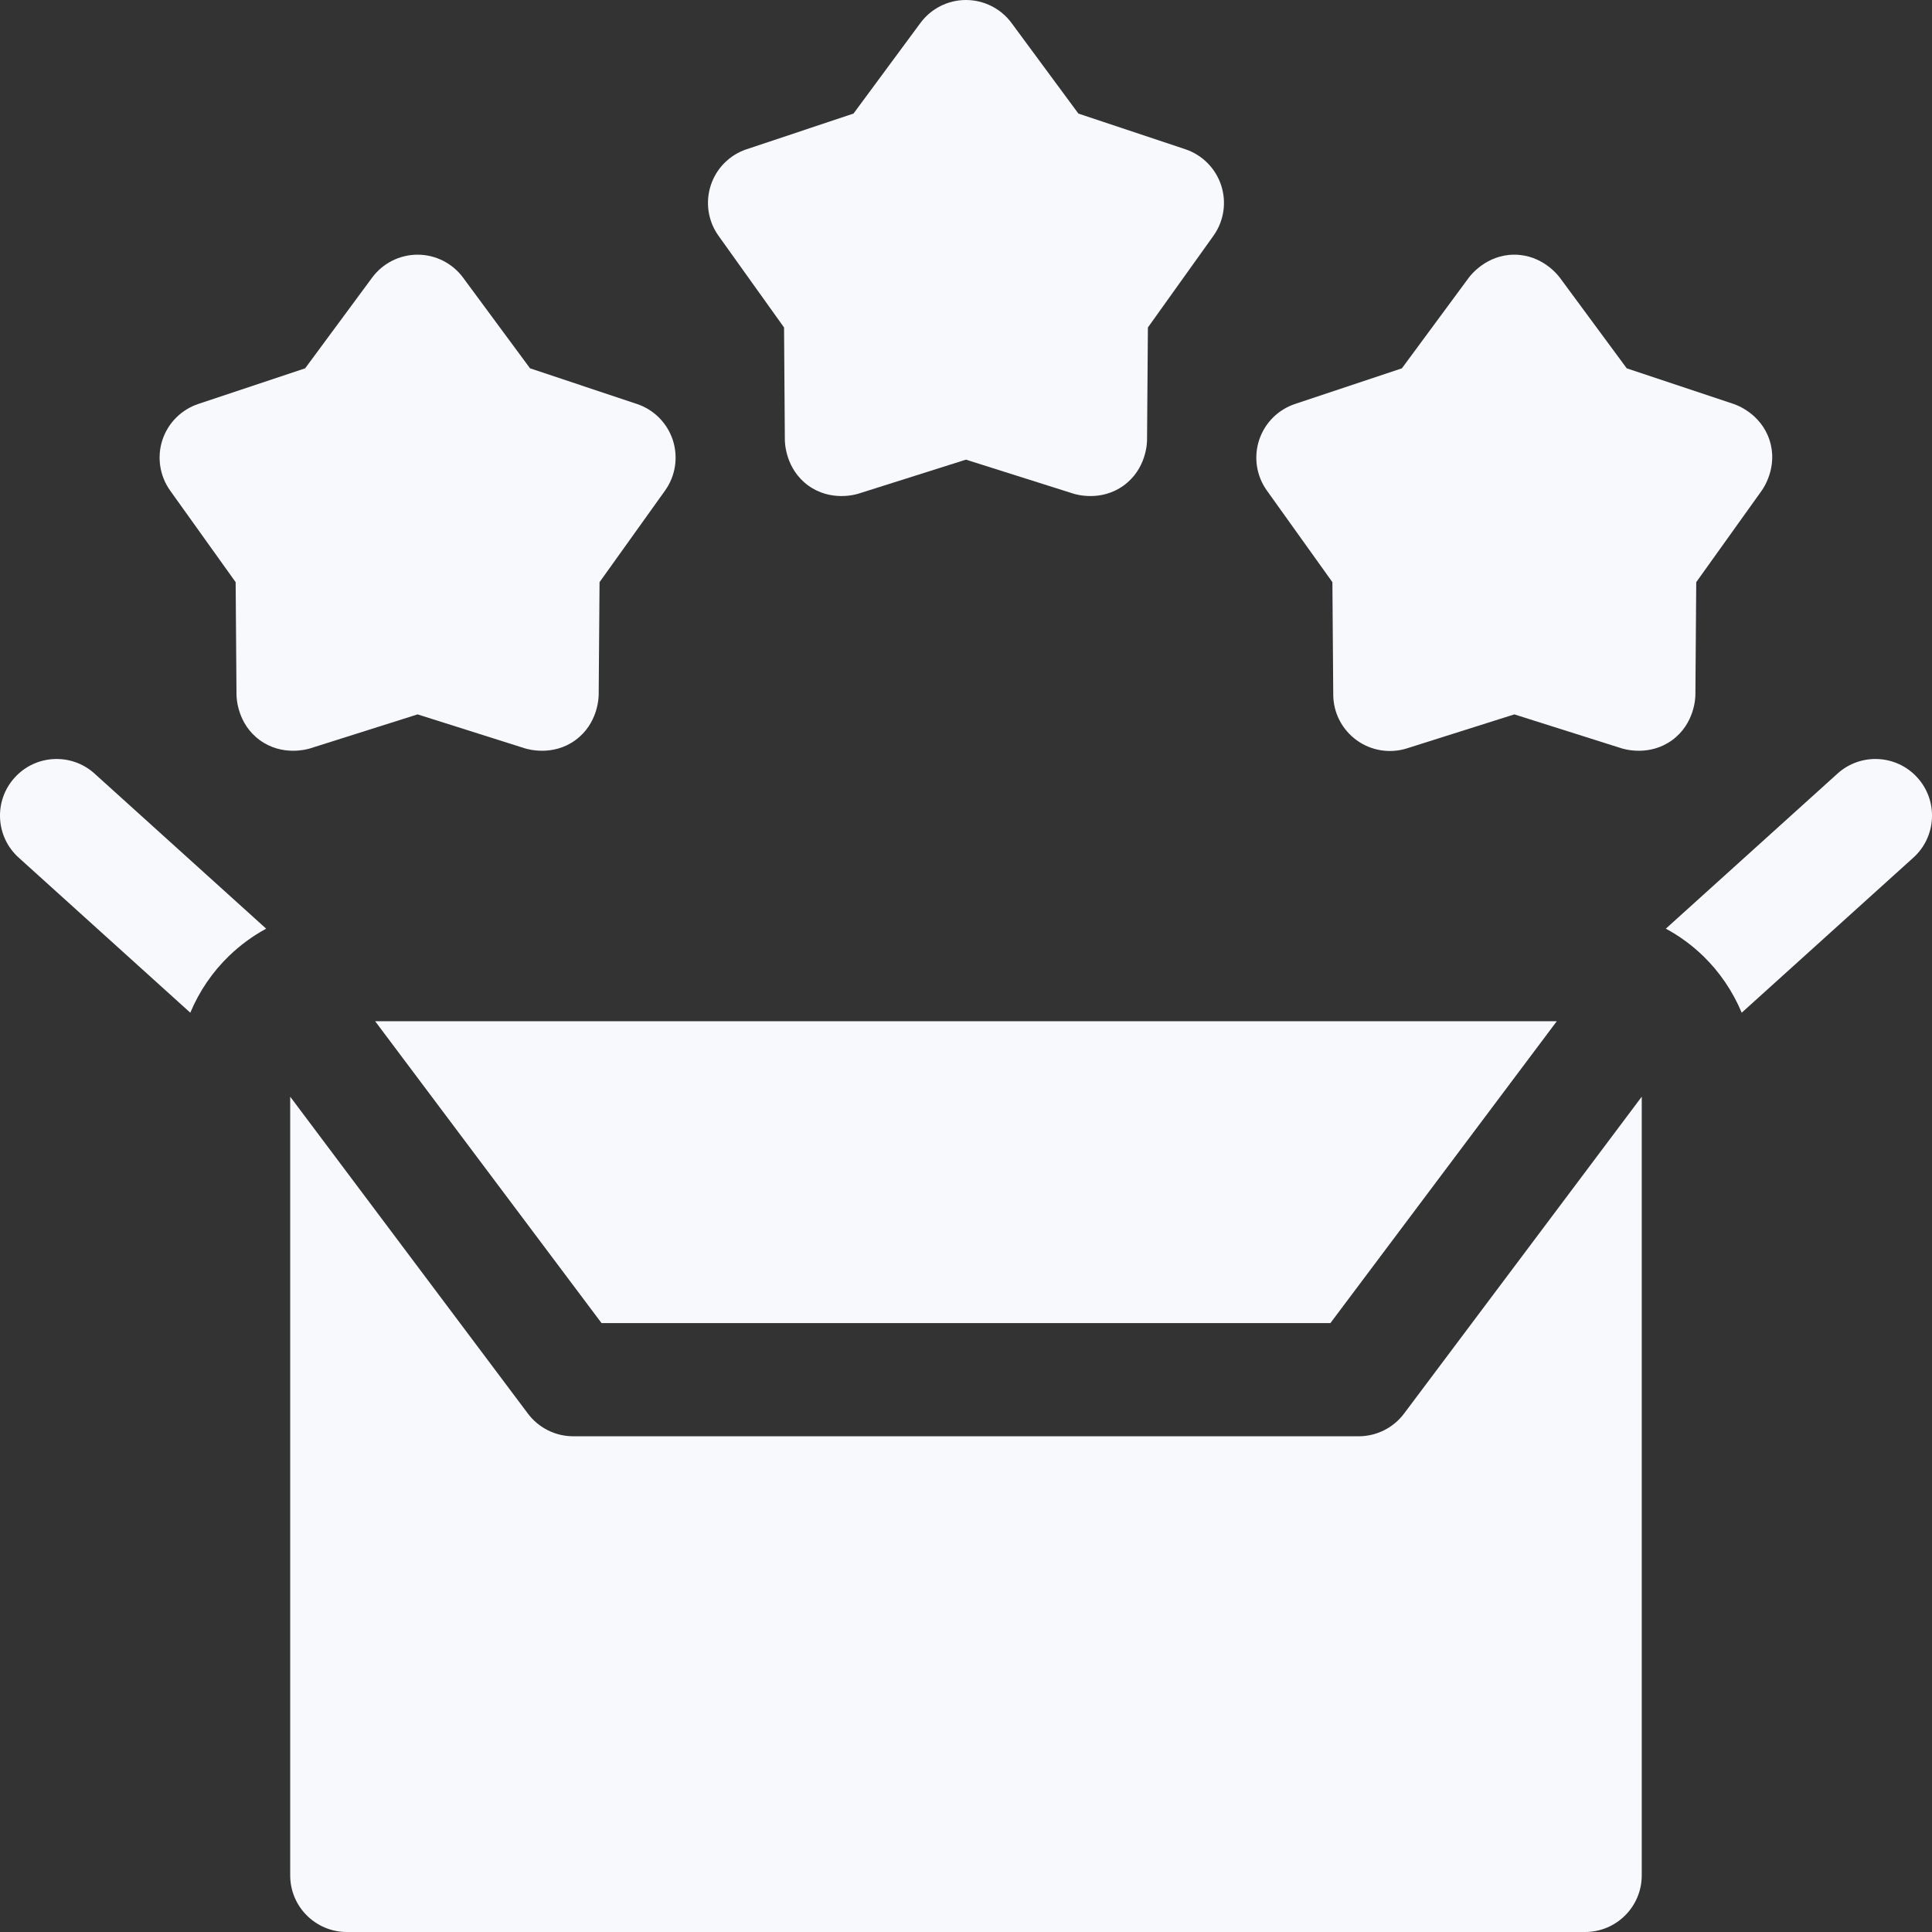 <svg width="34" height="34" viewBox="0 0 34 34" fill="none" xmlns="http://www.w3.org/2000/svg">
<rect x="0" y="0" width="34" height="34" fill="#333333" stroke="none"/>
<g clip-path="url(#clip0_626_3673)">
<path d="M33.744 13.686C33.375 13.277 32.745 13.245 32.337 13.614L29.316 16.343C29.553 16.471 29.773 16.631 29.97 16.821C30.264 17.106 30.495 17.448 30.651 17.822L33.673 15.092C34.08 14.724 34.112 14.093 33.744 13.686Z" fill="#F7F9FD"/>
<path d="M0.257 13.686C-0.112 14.093 -0.08 14.724 0.328 15.092L3.349 17.822C3.505 17.448 3.737 17.106 4.031 16.822C4.228 16.632 4.448 16.471 4.684 16.343L1.664 13.614C1.256 13.245 0.625 13.277 0.257 13.686Z" fill="#F7F9FD"/>
<path d="M10.586 23.284H23.413L27.397 17.972H6.602L10.586 23.284Z" fill="#F7F9FD"/>
<path d="M23.911 25.276H10.088C9.774 25.276 9.479 25.128 9.291 24.878L5.107 19.3V33.004C5.107 33.554 5.554 34 6.104 34H27.895C28.445 34 28.892 33.554 28.892 33.004V19.3L24.708 24.878C24.52 25.128 24.224 25.276 23.911 25.276Z" fill="#F7F9FD"/>
<path d="M23.448 10.245L23.463 12.228C23.465 12.544 23.618 12.84 23.874 13.026C24.13 13.212 24.458 13.265 24.76 13.17L26.65 12.572L28.54 13.17C28.586 13.184 29.027 13.316 29.426 13.026C29.824 12.736 29.836 12.276 29.836 12.228L29.851 10.245L31.004 8.633C31.032 8.594 31.294 8.214 31.141 7.746C30.989 7.277 30.555 7.124 30.509 7.109L28.628 6.482L27.451 4.887C27.422 4.848 27.142 4.482 26.65 4.482C26.157 4.482 25.877 4.848 25.848 4.887L24.671 6.482L22.791 7.109C22.491 7.209 22.256 7.445 22.158 7.746C22.06 8.047 22.111 8.376 22.295 8.633L23.448 10.245Z" fill="#F7F9FD"/>
<path d="M4.147 10.245L4.162 12.228C4.163 12.276 4.174 12.736 4.573 13.026C4.972 13.316 5.413 13.184 5.459 13.17L7.349 12.572L9.239 13.17C9.285 13.184 9.726 13.316 10.125 13.026C10.524 12.736 10.535 12.276 10.536 12.228L10.551 10.245L11.704 8.633C11.888 8.376 11.938 8.047 11.841 7.746C11.743 7.445 11.508 7.209 11.208 7.109L9.328 6.482L8.15 4.887C7.963 4.633 7.665 4.482 7.349 4.482C7.033 4.482 6.735 4.633 6.548 4.887L5.37 6.482L3.49 7.109C3.19 7.209 2.955 7.445 2.857 7.746C2.76 8.047 2.811 8.376 2.994 8.633L4.147 10.245Z" fill="#F7F9FD"/>
<path d="M13.798 5.763L13.812 7.746C13.813 7.794 13.825 8.254 14.223 8.544C14.622 8.833 15.063 8.702 15.109 8.687L16.999 8.089L18.889 8.687C18.936 8.702 19.377 8.833 19.775 8.544C20.174 8.254 20.186 7.794 20.186 7.746L20.201 5.763L21.354 4.15C21.538 3.893 21.589 3.564 21.491 3.263C21.393 2.962 21.158 2.726 20.859 2.626L18.978 1.999L17.801 0.404C17.613 0.15 17.315 0 16.999 0C16.683 0 16.386 0.15 16.198 0.404L15.02 1.999L13.14 2.626C12.84 2.726 12.605 2.962 12.508 3.263C12.41 3.564 12.461 3.893 12.645 4.15L13.798 5.763Z" fill="#F7F9FD"/>
</g>
<defs>
<clipPath id="clip0_626_3673">
<rect width="34" height="34" fill="white"/>
</clipPath>
</defs>
</svg>
